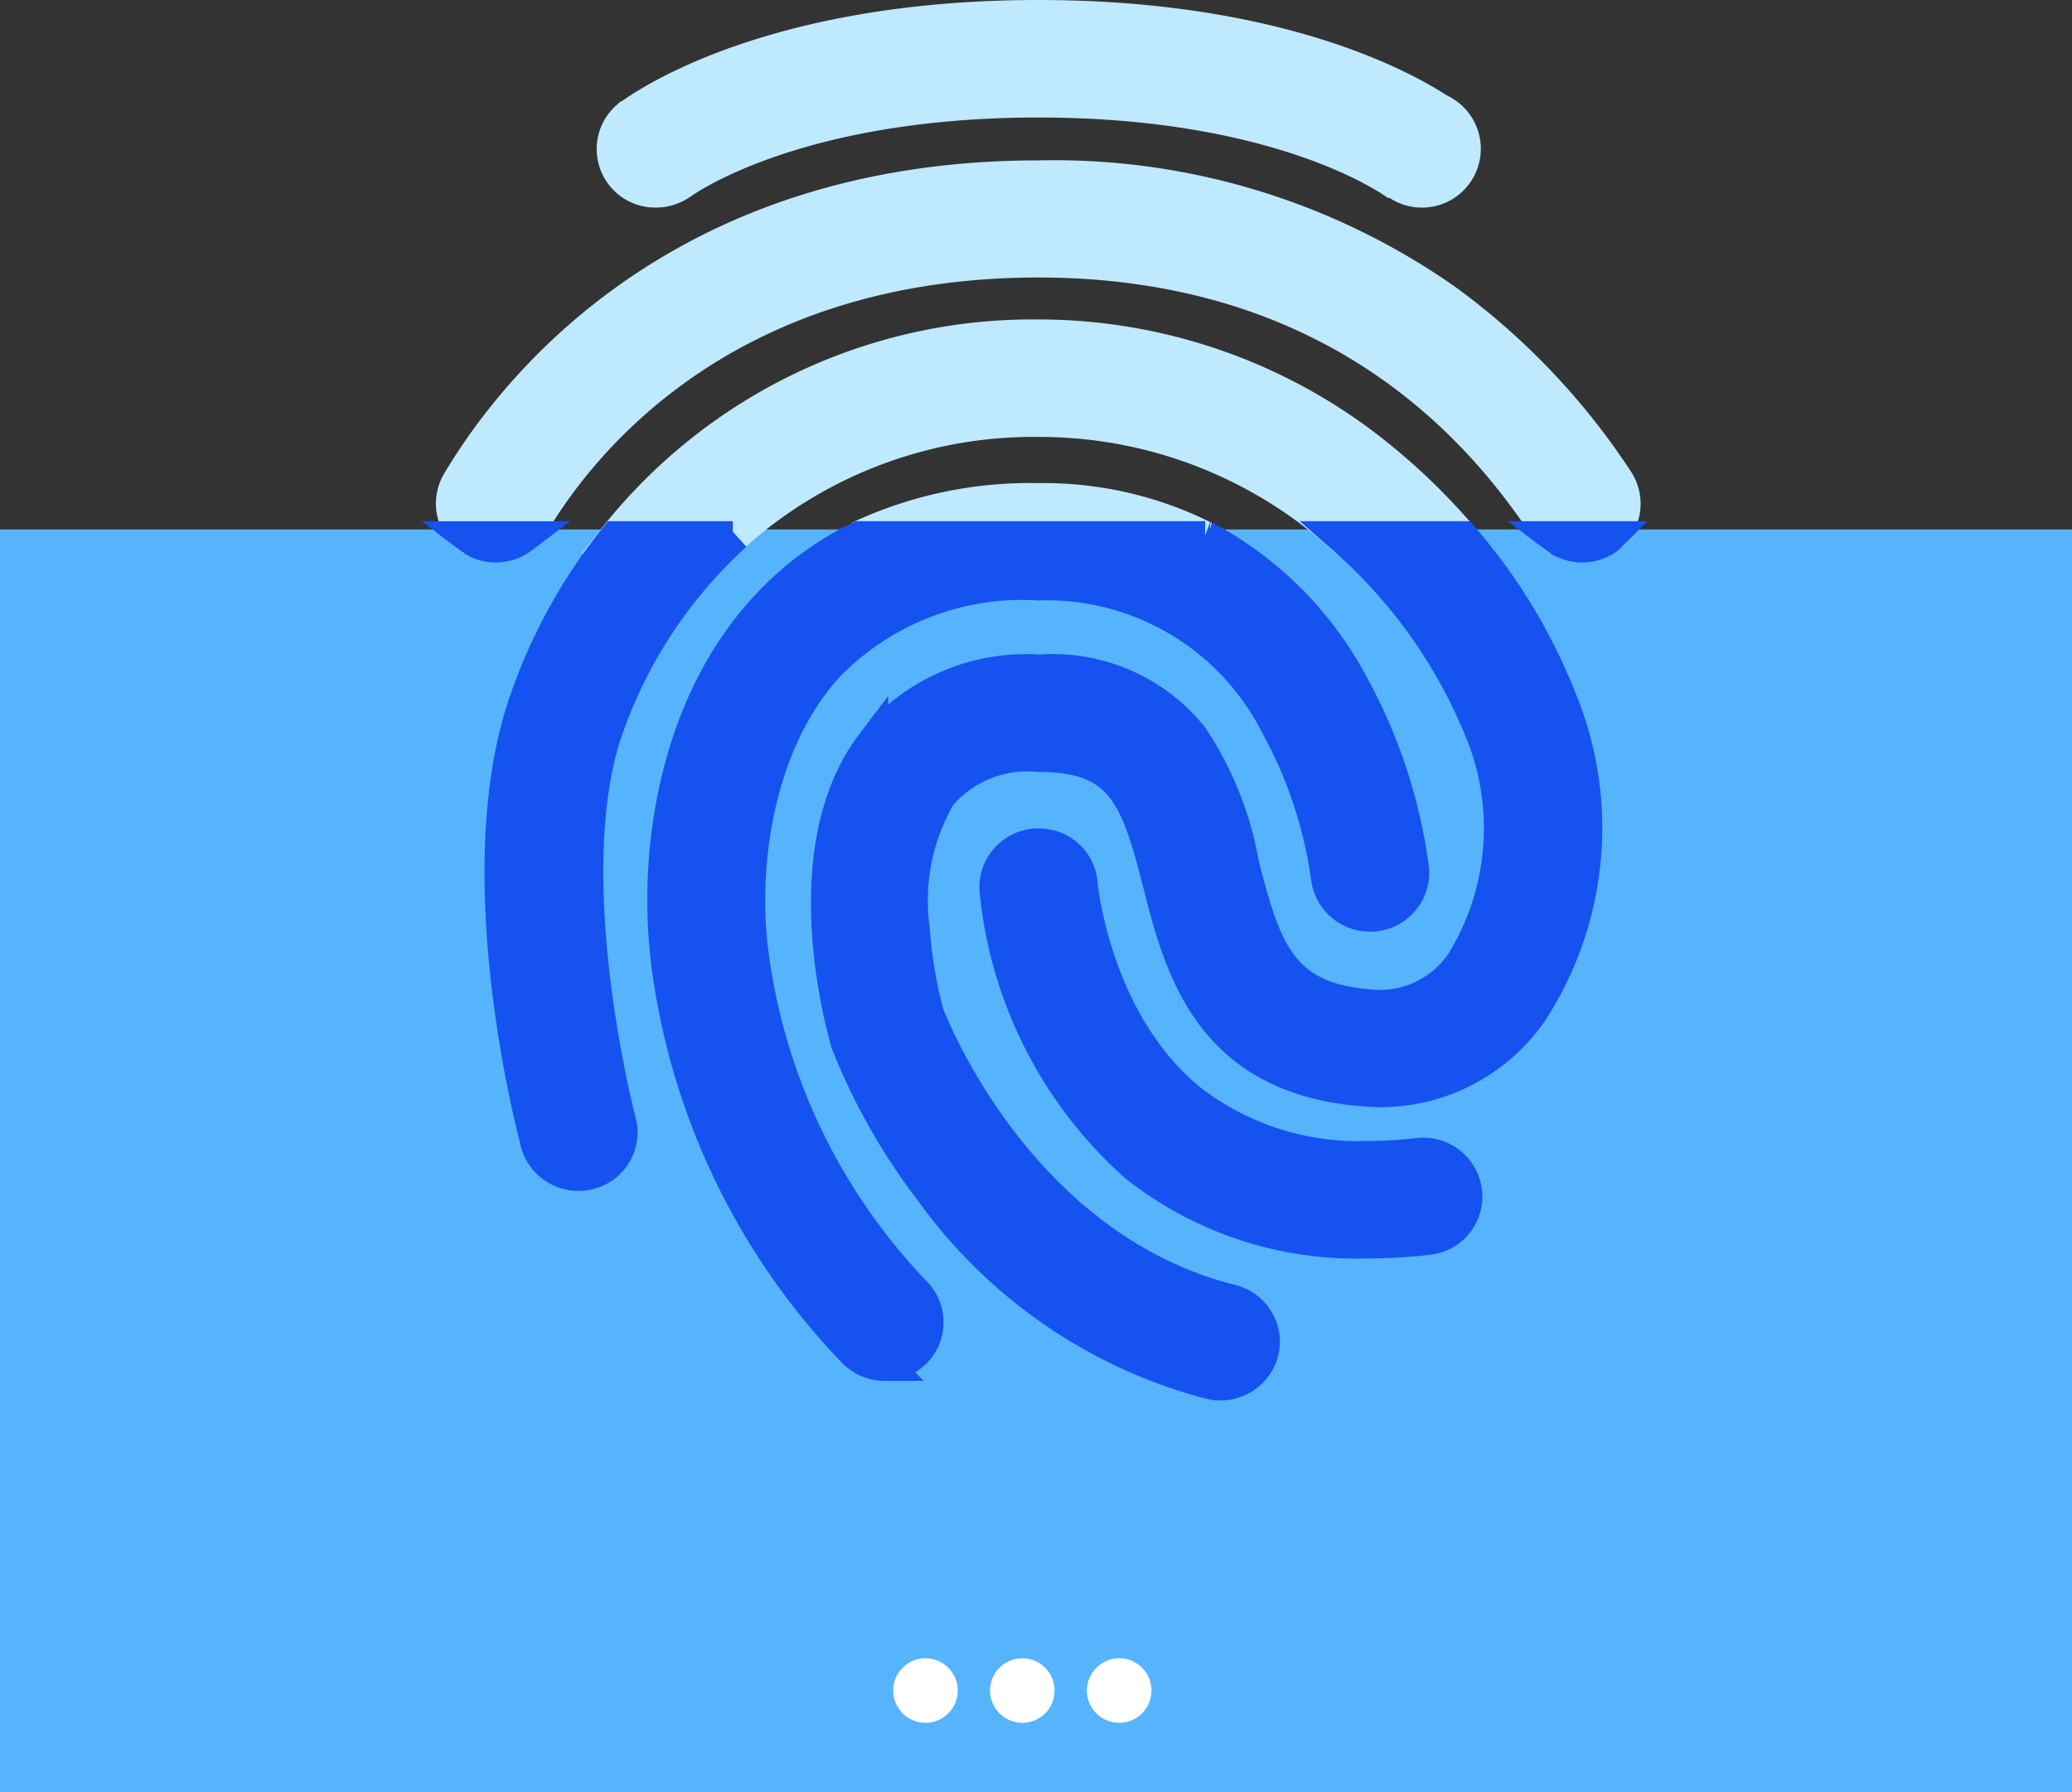 <svg xmlns="http://www.w3.org/2000/svg" viewBox="0 0 64.171 55.5">
  <rect x="0" y="0" width="64.171" height="55.5" fill="#333333" stroke="none"/>
  <g id="Group_13051" data-name="Group 13051" transform="translate(23977.338 1537.5)">
    <rect id="Rectangle_1795" data-name="Rectangle 1795" width="64.171" height="39.104" transform="translate(-23977.338 -1521.104)" fill="#56b4fc"/>
    <g id="Group_13053" data-name="Group 13053" transform="translate(-0.463)">
      <path id="Intersection_1" data-name="Intersection 1" d="M34.159,16.14a1.324,1.324,0,0,1-.283-.3C32.467,13.8,28.192,7.594,18.158,7.594c-9.8,0-14.224,5.713-15.67,8.163a1.287,1.287,0,0,1-.33.384H.516a1.317,1.317,0,0,1-.337-1.708c1.684-2.838,6.8-9.466,17.979-9.466a21.143,21.143,0,0,1,12.616,3.82,21.438,21.438,0,0,1,5.306,5.57A1.314,1.314,0,0,1,35.8,16.14Zm-6.593,0a13.974,13.974,0,0,0-9.408-3.609A13.863,13.863,0,0,0,9.193,15.69q-.262.218-.515.45H5.049A16.506,16.506,0,0,1,18.158,9.893,16.76,16.76,0,0,1,28.911,13.8a19.183,19.183,0,0,1,2.371,2.342Zm-14.972,0a12.473,12.473,0,0,1,5.565-1.179,11.115,11.115,0,0,1,5.148,1.179ZM29.242,5.164l-.018.018.008.01c-.038-.019-3.432-2.553-11.074-2.553S7.122,5.164,7.084,5.192l.008-.01a1.347,1.347,0,0,1-.775.246,1.313,1.313,0,0,1-.89-2.3.03.03,0,0,0,.019-.01A1.007,1.007,0,0,1,5.609,3c.87-.605,4.8-3,12.55-3,7.377,0,11.3,2.166,12.408,2.894a1.323,1.323,0,1,1-1.324,2.27Z" transform="translate(-23962.875 -1537)" fill="#bfe9ff" stroke="#bfe9ff" stroke-width="1"/>
      <path id="Exclusion_1" data-name="Exclusion 1" d="M23.265,26.307a1.338,1.338,0,0,1-.33-.038,15.477,15.477,0,0,1-8.62-5.917A19.1,19.1,0,0,1,11.68,15.7l-.019-.075,0-.016c-.275-.984-1.528-6.048.809-9.13a6.127,6.127,0,0,1,5.182-2.27,5.535,5.535,0,0,1,4.738,2.062,10.279,10.279,0,0,1,1.557,3.872l0,.015c.71,2.81,1.218,4.284,4.17,4.435q.08,0,.157,0a3.066,3.066,0,0,0,2.472-1.356,7.915,7.915,0,0,0,.548-7.235A15.914,15.914,0,0,0,27.046.078h3.714a17.392,17.392,0,0,1,3.022,4.978,10.451,10.451,0,0,1-.889,9.723,5.7,5.7,0,0,1-4.634,2.446c-.095,0-.19,0-.285-.007-5.051-.255-5.958-3.82-6.62-6.422-.681-2.669-1.123-3.952-3.716-3.952a3.558,3.558,0,0,0-3.054,1.22,6.438,6.438,0,0,0-.823,4.161,13.6,13.6,0,0,0,.444,2.629c.29.738,3.018,7.262,9.391,8.861a1.322,1.322,0,0,1,.821.608,1.3,1.3,0,0,1,.144.991A1.345,1.345,0,0,1,23.265,26.307Zm-10.4-.605a1.344,1.344,0,0,1-.974-.416A21.245,21.245,0,0,1,6.119,13.18v-.028c-.388-3.192.186-7.706,2.961-10.8A9.844,9.844,0,0,1,12.074.078H22.787L22.768.071l.013,0,.006,0a11.07,11.07,0,0,1,4.6,4.638,16.243,16.243,0,0,1,1.834,5.627,1.327,1.327,0,0,1-1.191,1.448,1.354,1.354,0,0,1-.138.007,1.34,1.34,0,0,1-1.328-1.18,13.724,13.724,0,0,0-1.56-4.7,7.981,7.981,0,0,0-7.377-4.379A8.385,8.385,0,0,0,11.065,4.1c-2.193,2.45-2.619,6.228-2.317,8.72a18.651,18.651,0,0,0,5.079,10.668,1.308,1.308,0,0,1-.067,1.863A1.34,1.34,0,0,1,12.863,25.7ZM27.8,21.909a11,11,0,0,1-7.177-2.374A13.125,13.125,0,0,1,16.3,11.014a1.3,1.3,0,0,1,.312-.955,1.333,1.333,0,0,1,.917-.464q.054,0,.107,0a1.312,1.312,0,0,1,1.322,1.215v.012c.048.443.546,4.394,3.385,6.693a8.486,8.486,0,0,0,5.484,1.756,13.864,13.864,0,0,0,1.561-.092,1.352,1.352,0,0,1,.156-.009,1.328,1.328,0,0,1,1.32,1.172A1.313,1.313,0,0,1,29.687,21.8,16.045,16.045,0,0,1,27.8,21.909ZM3.376,19.817a1.34,1.34,0,0,1-1.295-.982l0-.018C1.726,17.46.058,10.44,1.637,5.435A16.808,16.808,0,0,1,4.53.078H8.158L8.209.032,8.244,0A14.628,14.628,0,0,0,4.191,6.229c-1.447,4.588.452,11.863.472,11.935a1.292,1.292,0,0,1-.134,1,1.306,1.306,0,0,1-.812.612A1.33,1.33,0,0,1,3.376,19.817ZM34.463.356A1.355,1.355,0,0,1,33.64.078h1.638L35.27.086l-.059.042A1.336,1.336,0,0,1,34.463.356ZM.815.355A1.316,1.316,0,0,1,.143.176,1.331,1.331,0,0,1,0,.08l1.639,0A1.344,1.344,0,0,1,.815.355Z" transform="translate(-23962.338 -1520.938)" fill="#1652f0" stroke="#1652f0" stroke-width="1"/>
    </g>
    <g id="Group_13052" data-name="Group 13052" transform="translate(2.586 4.452)">
      <circle id="Ellipse_3306" data-name="Ellipse 3306" cx="1" cy="1" r="1" transform="translate(-23946.262 -1490.599)" fill="#fff"/>
      <circle id="Ellipse_3307" data-name="Ellipse 3307" cx="1" cy="1" r="1" transform="translate(-23949.262 -1490.599)" fill="#fff"/>
      <circle id="Ellipse_3308" data-name="Ellipse 3308" cx="1" cy="1" r="1" transform="translate(-23952.262 -1490.599)" fill="#fff"/>
    </g>
  </g>
</svg>
